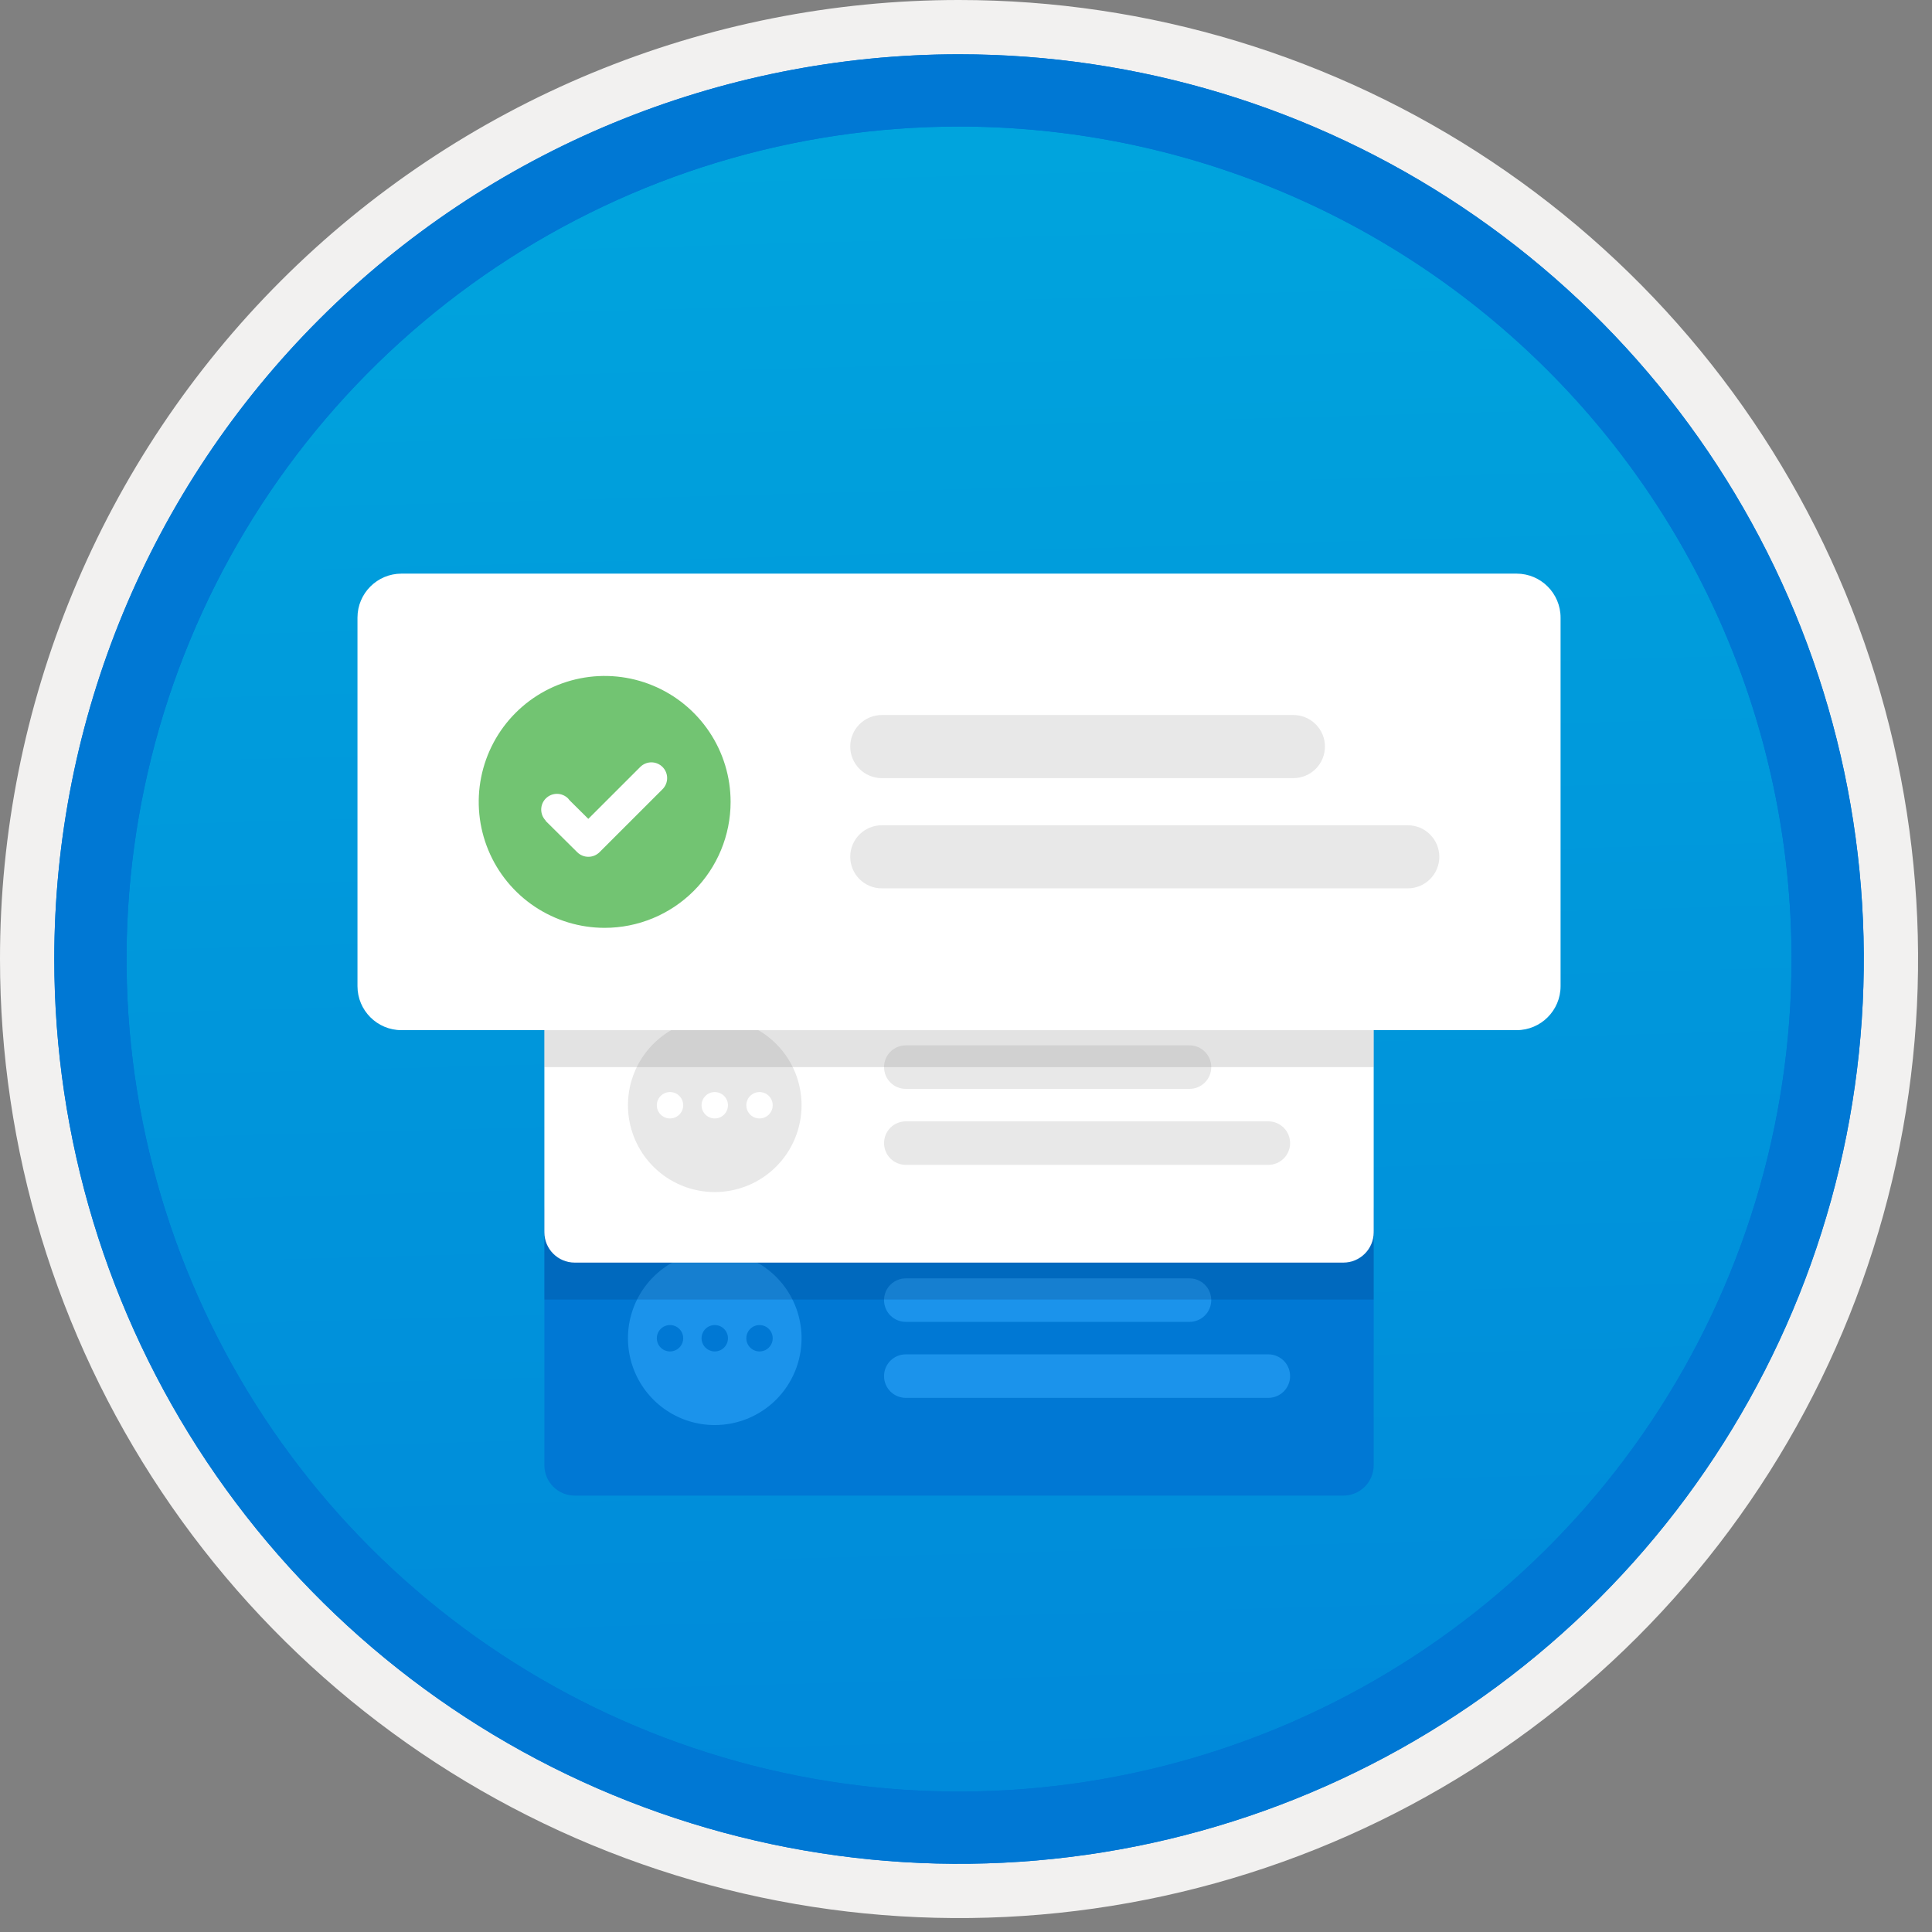 <svg width="100" height="100" viewBox="0 0 100 100" fill="none" xmlns="http://www.w3.org/2000/svg">
<rect x="0" y="0" width="100" height="100" fill="#808080" stroke="none"/>
<g clip-path="url(#clip0_370_1601)">
<path d="M49.64 96.45C40.382 96.45 31.332 93.704 23.634 88.561C15.936 83.417 9.936 76.107 6.393 67.553C2.85 59 1.923 49.588 3.73 40.508C5.536 31.427 9.994 23.087 16.54 16.54C23.087 9.994 31.428 5.535 40.508 3.729C49.588 1.923 59 2.85 67.553 6.393C76.107 9.936 83.418 15.936 88.561 23.634C93.705 31.331 96.45 40.382 96.45 49.64C96.451 55.787 95.24 61.874 92.888 67.554C90.535 73.233 87.088 78.394 82.741 82.74C78.394 87.087 73.234 90.535 67.554 92.888C61.875 95.24 55.787 96.45 49.64 96.45V96.45Z" fill="url(#paint0_linear_370_1601)"/>
<path fill-rule="evenodd" clip-rule="evenodd" d="M95.54 49.64C95.54 58.718 92.848 67.592 87.805 75.141C82.761 82.689 75.592 88.572 67.205 92.046C58.818 95.52 49.589 96.429 40.685 94.658C31.782 92.887 23.603 88.515 17.184 82.096C10.765 75.677 6.393 67.498 4.622 58.594C2.851 49.691 3.76 40.462 7.234 32.075C10.708 23.688 16.591 16.519 24.139 11.475C31.688 6.432 40.562 3.74 49.64 3.74C55.668 3.74 61.636 4.927 67.205 7.234C72.774 9.54 77.834 12.921 82.096 17.184C86.359 21.446 89.739 26.506 92.046 32.075C94.353 37.644 95.54 43.612 95.54 49.64V49.64ZM49.64 -0C59.458 -0 69.055 2.911 77.219 8.366C85.382 13.82 91.744 21.573 95.501 30.643C99.258 39.714 100.242 49.695 98.326 59.324C96.411 68.953 91.683 77.798 84.741 84.741C77.799 91.683 68.954 96.411 59.324 98.326C49.695 100.241 39.714 99.258 30.644 95.501C21.573 91.744 13.82 85.382 8.366 77.218C2.911 69.055 -1.61629e-06 59.458 3.61524e-07 49.64C-0.001 43.121 1.283 36.666 3.777 30.642C6.271 24.62 9.928 19.147 14.537 14.537C19.147 9.928 24.62 6.271 30.643 3.777C36.666 1.283 43.121 -0.001 49.64 -0V-0Z" fill="#F2F1F0"/>
<path fill-rule="evenodd" clip-rule="evenodd" d="M92.73 49.64C92.73 58.162 90.202 66.493 85.468 73.579C80.733 80.666 74.003 86.189 66.129 89.45C58.256 92.711 49.592 93.565 41.233 91.902C32.874 90.239 25.197 86.135 19.17 80.109C13.144 74.083 9.04 66.405 7.378 58.046C5.715 49.688 6.568 41.024 9.83 33.15C13.091 25.276 18.614 18.547 25.7 13.812C32.786 9.077 41.117 6.55 49.64 6.55C55.298 6.55 60.902 7.664 66.13 9.829C71.358 11.995 76.108 15.169 80.11 19.17C84.111 23.171 87.285 27.922 89.45 33.15C91.616 38.378 92.73 43.981 92.73 49.64ZM49.64 2.81C58.902 2.81 67.956 5.557 75.657 10.702C83.358 15.848 89.36 23.162 92.905 31.719C96.449 40.276 97.377 49.692 95.57 58.776C93.763 67.86 89.303 76.204 82.753 82.754C76.204 89.303 67.86 93.763 58.776 95.57C49.691 97.377 40.276 96.45 31.718 92.905C23.161 89.361 15.848 83.359 10.702 75.657C5.556 67.956 2.81 58.902 2.81 49.64C2.811 37.22 7.745 25.31 16.527 16.527C25.309 7.745 37.22 2.811 49.64 2.81V2.81Z" fill="#0078D4"/>
<path fill-rule="evenodd" clip-rule="evenodd" d="M92.73 49.64C92.73 58.162 90.202 66.493 85.468 73.579C80.733 80.665 74.003 86.189 66.129 89.45C58.256 92.711 49.592 93.565 41.233 91.902C32.874 90.239 25.197 86.135 19.17 80.109C13.144 74.083 9.04 66.405 7.378 58.046C5.715 49.688 6.568 41.024 9.83 33.15C13.091 25.276 18.614 18.547 25.7 13.812C32.786 9.077 41.117 6.55 49.64 6.55C55.298 6.55 60.902 7.664 66.13 9.829C71.358 11.995 76.108 15.169 80.11 19.17C84.111 23.171 87.285 27.922 89.45 33.15C91.616 38.378 92.73 43.981 92.73 49.64V49.64ZM49.64 2.81C58.902 2.81 67.956 5.556 75.657 10.702C83.358 15.848 89.36 23.162 92.905 31.719C96.449 40.276 97.377 49.692 95.57 58.776C93.763 67.86 89.303 76.204 82.753 82.754C76.204 89.303 67.86 93.763 58.776 95.57C49.691 97.377 40.276 96.45 31.718 92.905C23.161 89.361 15.848 83.358 10.702 75.657C5.556 67.956 2.81 58.902 2.81 49.64C2.811 37.22 7.745 25.309 16.527 16.527C25.309 7.745 37.22 2.811 49.64 2.81V2.81Z" fill="#0078D4"/>
<path d="M69.531 61.124H29.747C28.88 61.124 28.177 61.827 28.177 62.694V75.841C28.177 76.709 28.88 77.412 29.747 77.412H69.531C70.398 77.412 71.102 76.709 71.102 75.841V62.694C71.102 61.827 70.398 61.124 69.531 61.124Z" fill="#0078D4"/>
<path fill-rule="evenodd" clip-rule="evenodd" d="M36.996 73.761C36.107 73.761 35.239 73.498 34.5 73.004C33.761 72.51 33.185 71.808 32.845 70.987C32.505 70.166 32.416 69.263 32.589 68.391C32.762 67.519 33.19 66.719 33.819 66.091C34.447 65.462 35.248 65.034 36.119 64.861C36.991 64.687 37.895 64.776 38.715 65.117C39.536 65.457 40.238 66.032 40.732 66.771C41.226 67.51 41.489 68.379 41.489 69.268C41.489 70.459 41.016 71.602 40.173 72.445C39.331 73.287 38.188 73.761 36.996 73.761V73.761Z" fill="#1B93EB"/>
<path d="M34.68 69.95C35.057 69.95 35.362 69.645 35.362 69.268C35.362 68.891 35.057 68.585 34.68 68.585C34.303 68.585 33.997 68.891 33.997 69.268C33.997 69.645 34.303 69.95 34.68 69.95Z" fill="#0078D4"/>
<path d="M36.996 69.95C37.373 69.95 37.679 69.645 37.679 69.268C37.679 68.891 37.373 68.585 36.996 68.585C36.619 68.585 36.313 68.891 36.313 69.268C36.313 69.645 36.619 69.95 36.996 69.95Z" fill="#0078D4"/>
<path d="M39.312 69.95C39.689 69.95 39.995 69.645 39.995 69.268C39.995 68.891 39.689 68.585 39.312 68.585C38.935 68.585 38.63 68.891 38.63 69.268C38.63 69.645 38.935 69.95 39.312 69.95Z" fill="#0078D4"/>
<path d="M46.883 66.168H61.569C61.867 66.168 62.154 66.287 62.365 66.498C62.576 66.709 62.694 66.995 62.694 67.294C62.694 67.592 62.576 67.879 62.365 68.09C62.154 68.301 61.867 68.419 61.569 68.419H46.883C46.585 68.419 46.298 68.301 46.087 68.09C45.876 67.879 45.758 67.592 45.758 67.294V67.294C45.758 66.995 45.876 66.709 46.087 66.498C46.298 66.287 46.585 66.168 46.883 66.168V66.168Z" fill="#1B93EB"/>
<path d="M46.883 70.101H65.649C65.948 70.101 66.234 70.22 66.445 70.431C66.657 70.642 66.775 70.928 66.775 71.227V71.227C66.775 71.525 66.657 71.812 66.445 72.023C66.234 72.234 65.948 72.353 65.649 72.353H46.883C46.585 72.353 46.298 72.234 46.087 72.023C45.876 71.812 45.758 71.525 45.758 71.227V71.227C45.758 70.928 45.876 70.642 46.087 70.431C46.298 70.22 46.585 70.101 46.883 70.101V70.101Z" fill="#1B93EB"/>
<path opacity="0.2" d="M71.102 63.725H28.177V67.265H71.102V63.725Z" fill="#003067"/>
<path d="M69.531 49.064H29.747C28.88 49.064 28.177 49.767 28.177 50.634V63.782C28.177 64.649 28.88 65.352 29.747 65.352H69.531C70.398 65.352 71.102 64.649 71.102 63.782V50.634C71.102 49.767 70.398 49.064 69.531 49.064Z" fill="white"/>
<path fill-rule="evenodd" clip-rule="evenodd" d="M36.996 61.701C36.107 61.701 35.239 61.438 34.5 60.944C33.761 60.45 33.185 59.748 32.845 58.927C32.505 58.106 32.416 57.203 32.589 56.331C32.762 55.46 33.19 54.659 33.819 54.031C34.447 53.402 35.248 52.974 36.119 52.801C36.991 52.628 37.895 52.717 38.715 53.057C39.536 53.397 40.238 53.973 40.732 54.712C41.226 55.45 41.489 56.319 41.489 57.208C41.489 58.4 41.016 59.542 40.173 60.385C39.331 61.228 38.188 61.701 36.996 61.701V61.701Z" fill="#E8E8E8"/>
<path d="M46.883 54.108H61.569C61.867 54.108 62.154 54.227 62.365 54.438C62.576 54.649 62.694 54.935 62.694 55.234C62.694 55.533 62.576 55.819 62.365 56.03C62.154 56.241 61.867 56.36 61.569 56.36H46.883C46.585 56.36 46.298 56.241 46.087 56.03C45.876 55.819 45.758 55.533 45.758 55.234V55.234C45.758 54.935 45.876 54.649 46.087 54.438C46.298 54.227 46.585 54.108 46.883 54.108V54.108Z" fill="#E8E8E8"/>
<path d="M46.883 58.041H65.649C65.948 58.041 66.234 58.16 66.445 58.371C66.657 58.582 66.775 58.868 66.775 59.167V59.167C66.775 59.466 66.657 59.752 66.445 59.963C66.234 60.174 65.948 60.293 65.649 60.293H46.883C46.585 60.293 46.298 60.174 46.087 59.963C45.876 59.752 45.758 59.466 45.758 59.167V59.167C45.758 58.868 45.876 58.582 46.087 58.371C46.298 58.16 46.585 58.041 46.883 58.041V58.041Z" fill="#E8E8E8"/>
<path d="M34.68 57.891C35.057 57.891 35.362 57.585 35.362 57.208C35.362 56.831 35.057 56.525 34.68 56.525C34.303 56.525 33.997 56.831 33.997 57.208C33.997 57.585 34.303 57.891 34.68 57.891Z" fill="white"/>
<path d="M36.996 57.891C37.373 57.891 37.679 57.585 37.679 57.208C37.679 56.831 37.373 56.525 36.996 56.525C36.619 56.525 36.313 56.831 36.313 57.208C36.313 57.585 36.619 57.891 36.996 57.891Z" fill="white"/>
<path d="M39.312 57.891C39.689 57.891 39.995 57.585 39.995 57.208C39.995 56.831 39.689 56.525 39.312 56.525C38.935 56.525 38.63 56.831 38.63 57.208C38.63 57.585 38.935 57.891 39.312 57.891Z" fill="white"/>
<path d="M78.497 29.691H20.781C19.523 29.691 18.503 30.711 18.503 31.969V51.043C18.503 52.301 19.523 53.321 20.781 53.321H78.497C79.755 53.321 80.775 52.301 80.775 51.043V31.969C80.775 30.711 79.755 29.691 78.497 29.691Z" fill="white"/>
<path fill-rule="evenodd" clip-rule="evenodd" d="M31.297 48.025C30.008 48.025 28.748 47.642 27.676 46.926C26.604 46.21 25.768 45.192 25.275 44.001C24.782 42.809 24.652 41.499 24.904 40.234C25.156 38.97 25.776 37.808 26.688 36.897C27.6 35.985 28.761 35.364 30.026 35.113C31.29 34.861 32.601 34.99 33.792 35.484C34.983 35.977 36.001 36.813 36.717 37.885C37.434 38.957 37.816 40.217 37.816 41.506C37.816 43.235 37.129 44.893 35.907 46.115C34.684 47.338 33.026 48.025 31.297 48.025V48.025Z" fill="#72C472"/>
<path fill-rule="evenodd" clip-rule="evenodd" d="M34.292 39.698C34.139 39.545 33.932 39.459 33.715 39.459C33.499 39.459 33.292 39.545 33.139 39.698L30.451 42.384L29.481 41.422C29.458 41.389 29.432 41.357 29.404 41.328C29.252 41.176 29.046 41.09 28.831 41.089C28.616 41.088 28.41 41.172 28.256 41.323C28.103 41.473 28.016 41.678 28.013 41.894C28.01 42.108 28.093 42.316 28.242 42.47L28.233 42.48L29.877 44.11C30.03 44.262 30.238 44.348 30.454 44.348C30.67 44.348 30.878 44.262 31.031 44.11L34.29 40.852L34.292 40.85C34.368 40.775 34.428 40.685 34.469 40.586C34.51 40.487 34.531 40.381 34.531 40.274C34.531 40.167 34.51 40.061 34.469 39.962C34.428 39.863 34.368 39.774 34.292 39.698V39.698Z" fill="white"/>
<path d="M45.641 37.009H66.946C67.16 37.009 67.373 37.051 67.571 37.134C67.769 37.216 67.949 37.336 68.1 37.488C68.252 37.639 68.372 37.819 68.454 38.017C68.537 38.216 68.579 38.428 68.579 38.642C68.579 38.857 68.537 39.069 68.454 39.267C68.372 39.466 68.252 39.646 68.1 39.797C67.949 39.949 67.769 40.069 67.571 40.151C67.373 40.233 67.16 40.276 66.946 40.276H45.641C45.208 40.276 44.793 40.104 44.486 39.797C44.18 39.491 44.008 39.076 44.008 38.642C44.008 38.209 44.18 37.794 44.486 37.488C44.793 37.181 45.208 37.009 45.641 37.009Z" fill="#E8E8E8"/>
<path d="M45.641 42.715H72.866C73.08 42.715 73.293 42.757 73.491 42.839C73.689 42.921 73.869 43.042 74.02 43.193C74.172 43.345 74.293 43.525 74.374 43.723C74.457 43.921 74.499 44.134 74.499 44.348V44.348C74.499 44.563 74.457 44.775 74.374 44.973C74.293 45.171 74.172 45.351 74.02 45.503C73.869 45.655 73.689 45.775 73.491 45.857C73.293 45.939 73.08 45.981 72.866 45.981H45.641C45.208 45.981 44.793 45.809 44.486 45.503C44.18 45.197 44.008 44.781 44.008 44.348C44.008 43.915 44.18 43.5 44.486 43.193C44.793 42.887 45.208 42.715 45.641 42.715Z" fill="#E8E8E8"/>
<path opacity="0.2" d="M71.102 53.321H28.177V55.234H71.102V53.321Z" fill="#767676"/>
</g>
<defs>
<linearGradient id="paint0_linear_370_1601" x1="47.87" y1="-15.153" x2="51.852" y2="130.615" gradientUnits="userSpaceOnUse">
<stop stop-color="#00ABDE"/>
<stop offset="1" stop-color="#007ED8"/>
</linearGradient>
<clipPath id="clip0_370_1601">
<rect width="99.28" height="99.28" fill="white"/>
</clipPath>
</defs>
</svg>

